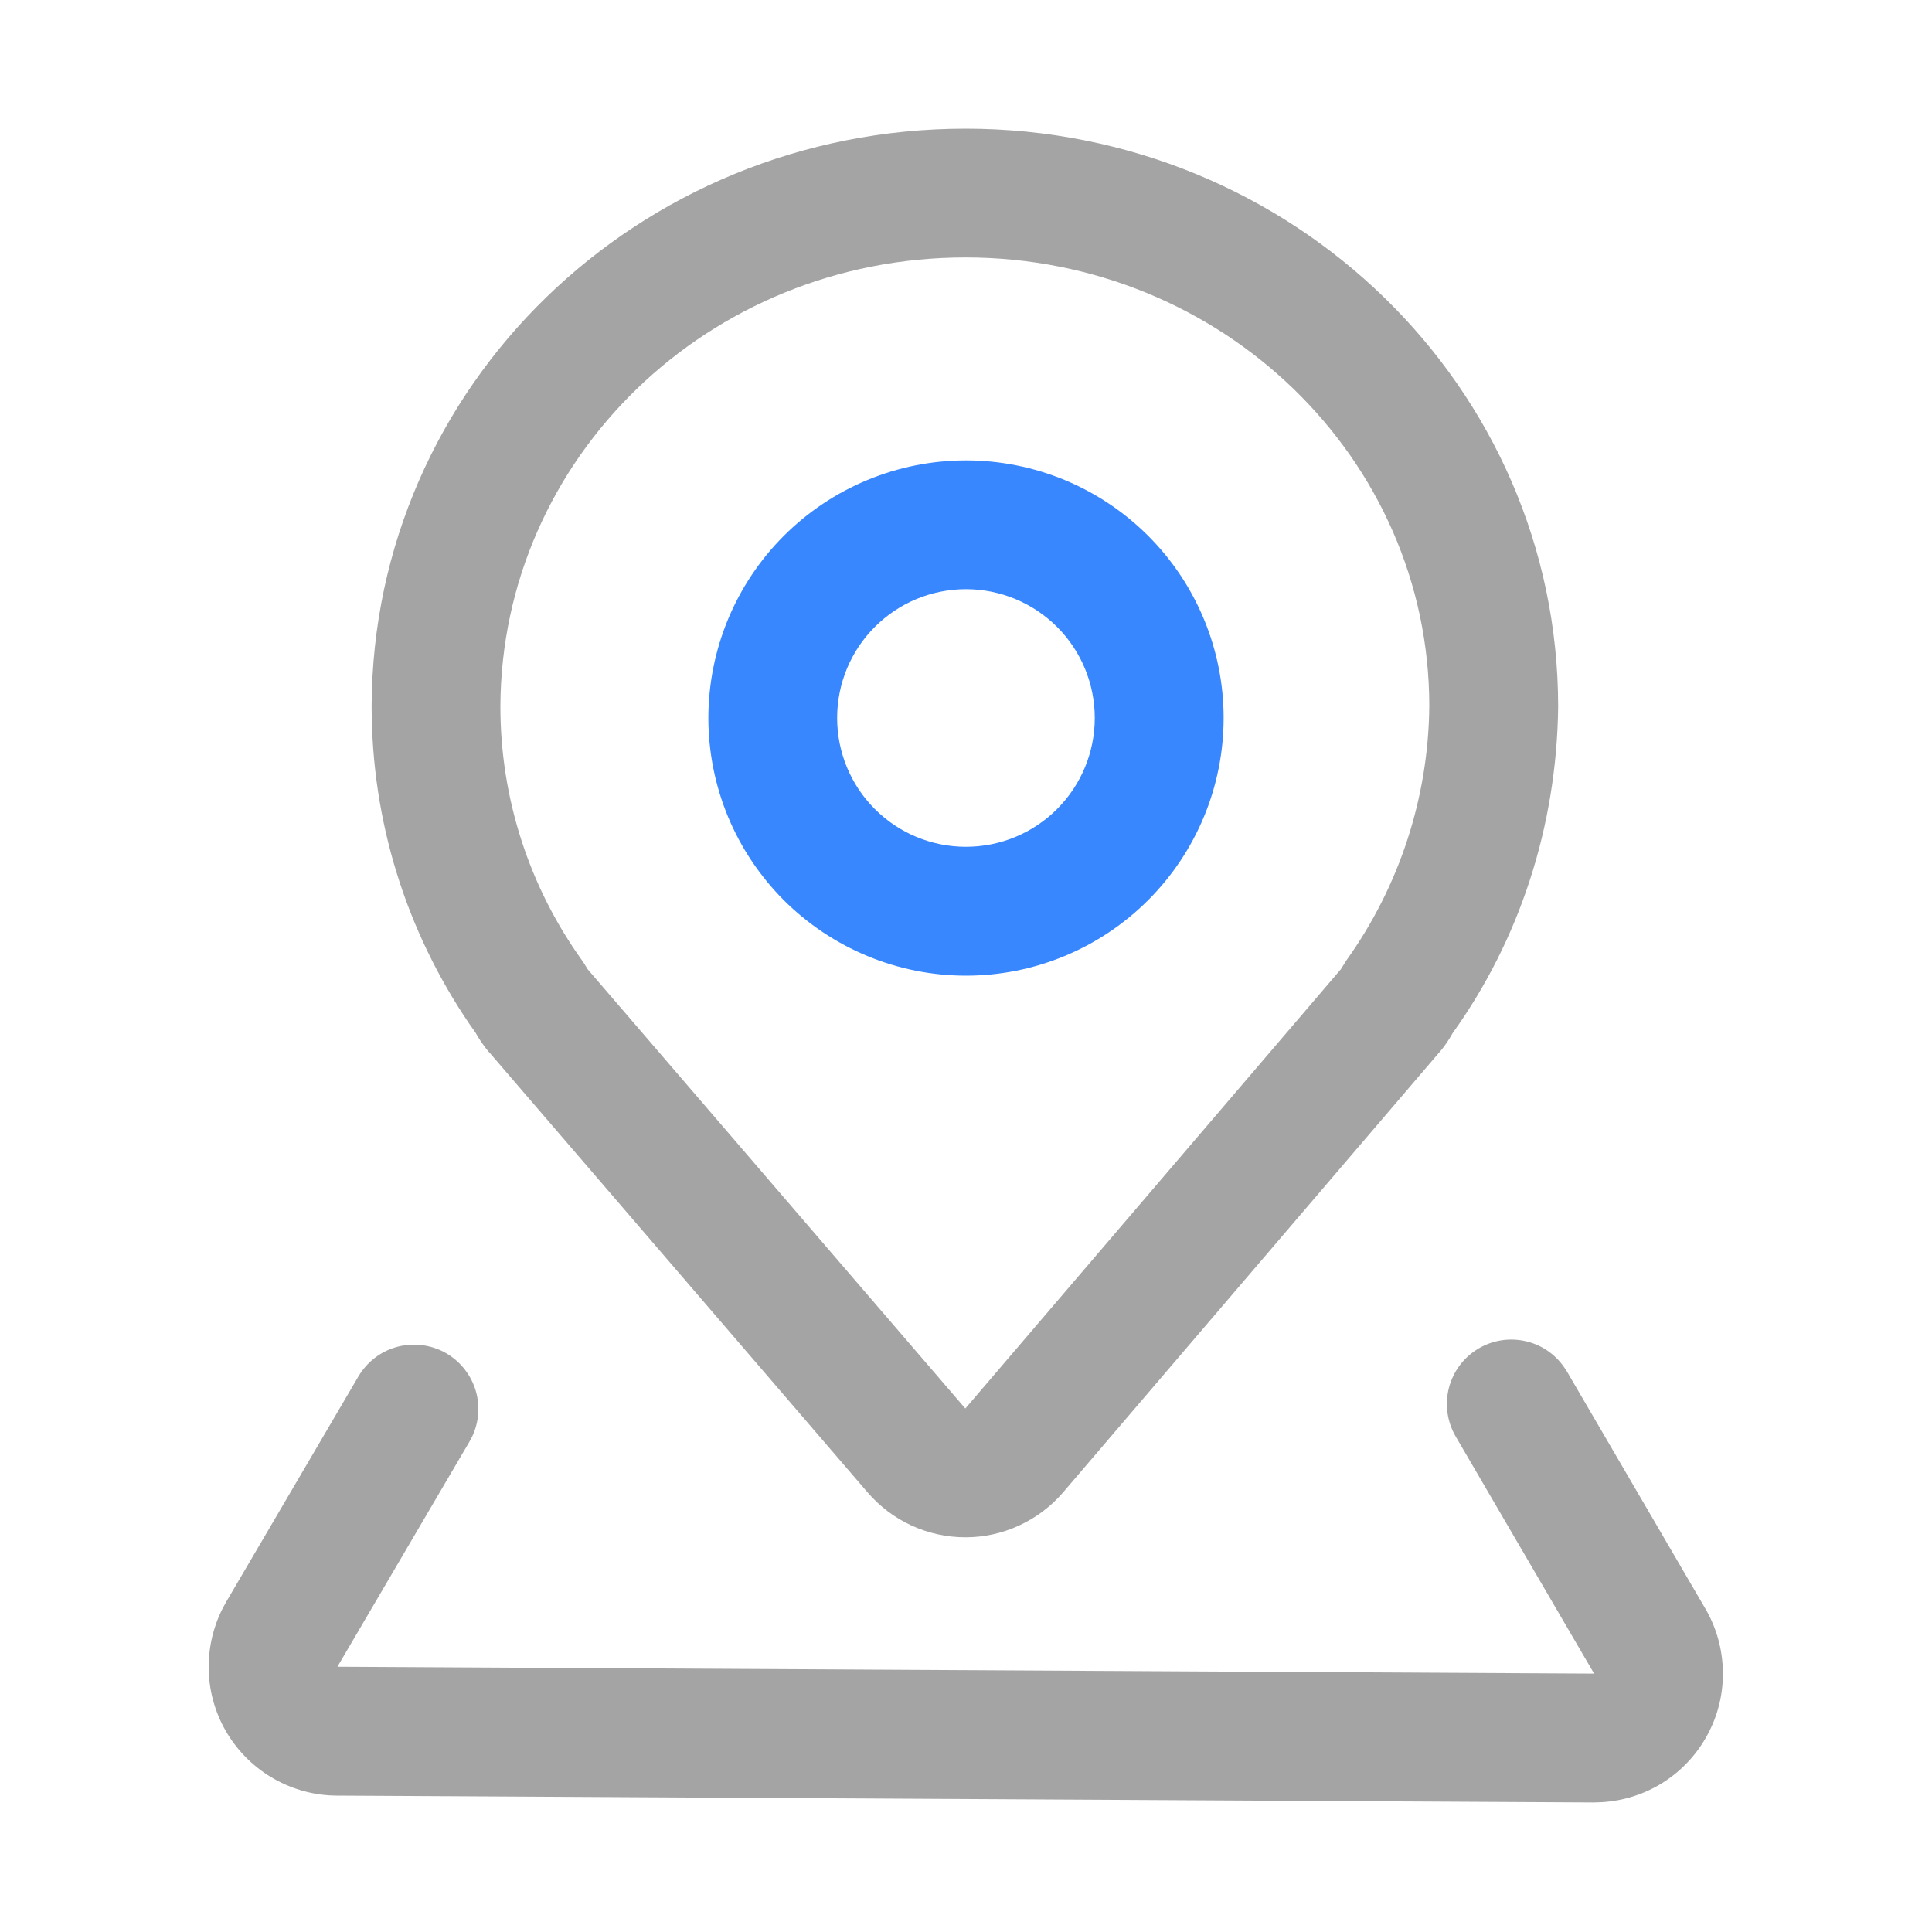 <svg width="20" height="20" viewBox="0 0 20 20" fill="none" xmlns="http://www.w3.org/2000/svg">
<path d="M9.995 1.332C6.606 1.332 3.861 3.994 3.847 7.307C3.847 8.497 4.201 9.63 4.858 10.598L4.922 10.689L4.959 10.751L4.99 10.798C5.011 10.828 5.033 10.857 5.057 10.886L5.073 10.903L8.982 15.45C9.108 15.596 9.263 15.713 9.438 15.793C9.613 15.873 9.803 15.914 9.995 15.914C10.188 15.914 10.377 15.872 10.552 15.791C10.727 15.71 10.882 15.593 11.007 15.447L14.895 10.899L14.869 10.927C14.908 10.887 14.943 10.844 14.974 10.798L15.004 10.752C15.016 10.732 15.04 10.692 15.039 10.693C15.729 9.73 16.115 8.556 16.13 7.318C16.13 4.002 13.378 1.332 9.995 1.332ZM9.995 2.665C12.65 2.665 14.796 4.747 14.796 7.31C14.787 8.255 14.487 9.174 13.937 9.943L13.88 10.034L9.993 14.581L6.083 10.033L6.045 9.971L6.026 9.943C5.475 9.176 5.179 8.255 5.18 7.31C5.192 4.742 7.332 2.665 9.995 2.665Z" fill="#A4A4A4"/>
<path d="M15.309 13.958C15.454 13.873 15.625 13.847 15.789 13.883C15.953 13.919 16.097 14.016 16.192 14.154L16.221 14.198L17.654 16.653C17.769 16.85 17.831 17.073 17.835 17.3C17.84 17.528 17.786 17.753 17.678 17.954C17.571 18.155 17.414 18.325 17.223 18.448C17.031 18.571 16.811 18.642 16.584 18.656L16.495 18.659L3.486 18.588C3.259 18.587 3.037 18.527 2.839 18.416C2.642 18.305 2.476 18.145 2.357 17.952C2.238 17.759 2.171 17.538 2.161 17.312C2.152 17.085 2.2 16.86 2.301 16.657L2.343 16.58L3.709 14.251C3.796 14.102 3.937 13.992 4.103 13.945C4.269 13.898 4.447 13.917 4.6 13.998C4.752 14.08 4.866 14.217 4.92 14.381C4.973 14.546 4.96 14.724 4.884 14.879L4.859 14.925L3.493 17.254L16.502 17.325L15.069 14.87C14.98 14.717 14.955 14.535 15 14.364C15.045 14.193 15.156 14.047 15.309 13.958Z" fill="#A4A4A4"/>
<path d="M10 4.766C9.649 4.766 9.303 4.835 8.979 4.969C8.656 5.103 8.362 5.299 8.114 5.547C7.866 5.795 7.67 6.089 7.536 6.412C7.402 6.736 7.333 7.083 7.333 7.433C7.333 7.783 7.402 8.13 7.536 8.454C7.67 8.777 7.867 9.071 8.114 9.319C8.362 9.566 8.656 9.763 8.98 9.897C9.303 10.031 9.65 10.1 10 10.1C10.708 10.1 11.386 9.818 11.886 9.318C12.386 8.818 12.667 8.14 12.667 7.432C12.667 6.725 12.386 6.047 11.886 5.547C11.385 5.046 10.707 4.766 10 4.766ZM10 6.099C10.353 6.099 10.693 6.24 10.943 6.49C11.193 6.74 11.333 7.079 11.333 7.433C11.333 7.787 11.192 8.126 10.942 8.376C10.692 8.626 10.353 8.766 9.999 8.766C9.645 8.766 9.306 8.626 9.056 8.375C8.806 8.125 8.666 7.786 8.666 7.432C8.666 7.079 8.806 6.739 9.057 6.489C9.307 6.239 9.646 6.099 10 6.099Z" fill="#3887FF"/>
</svg>
